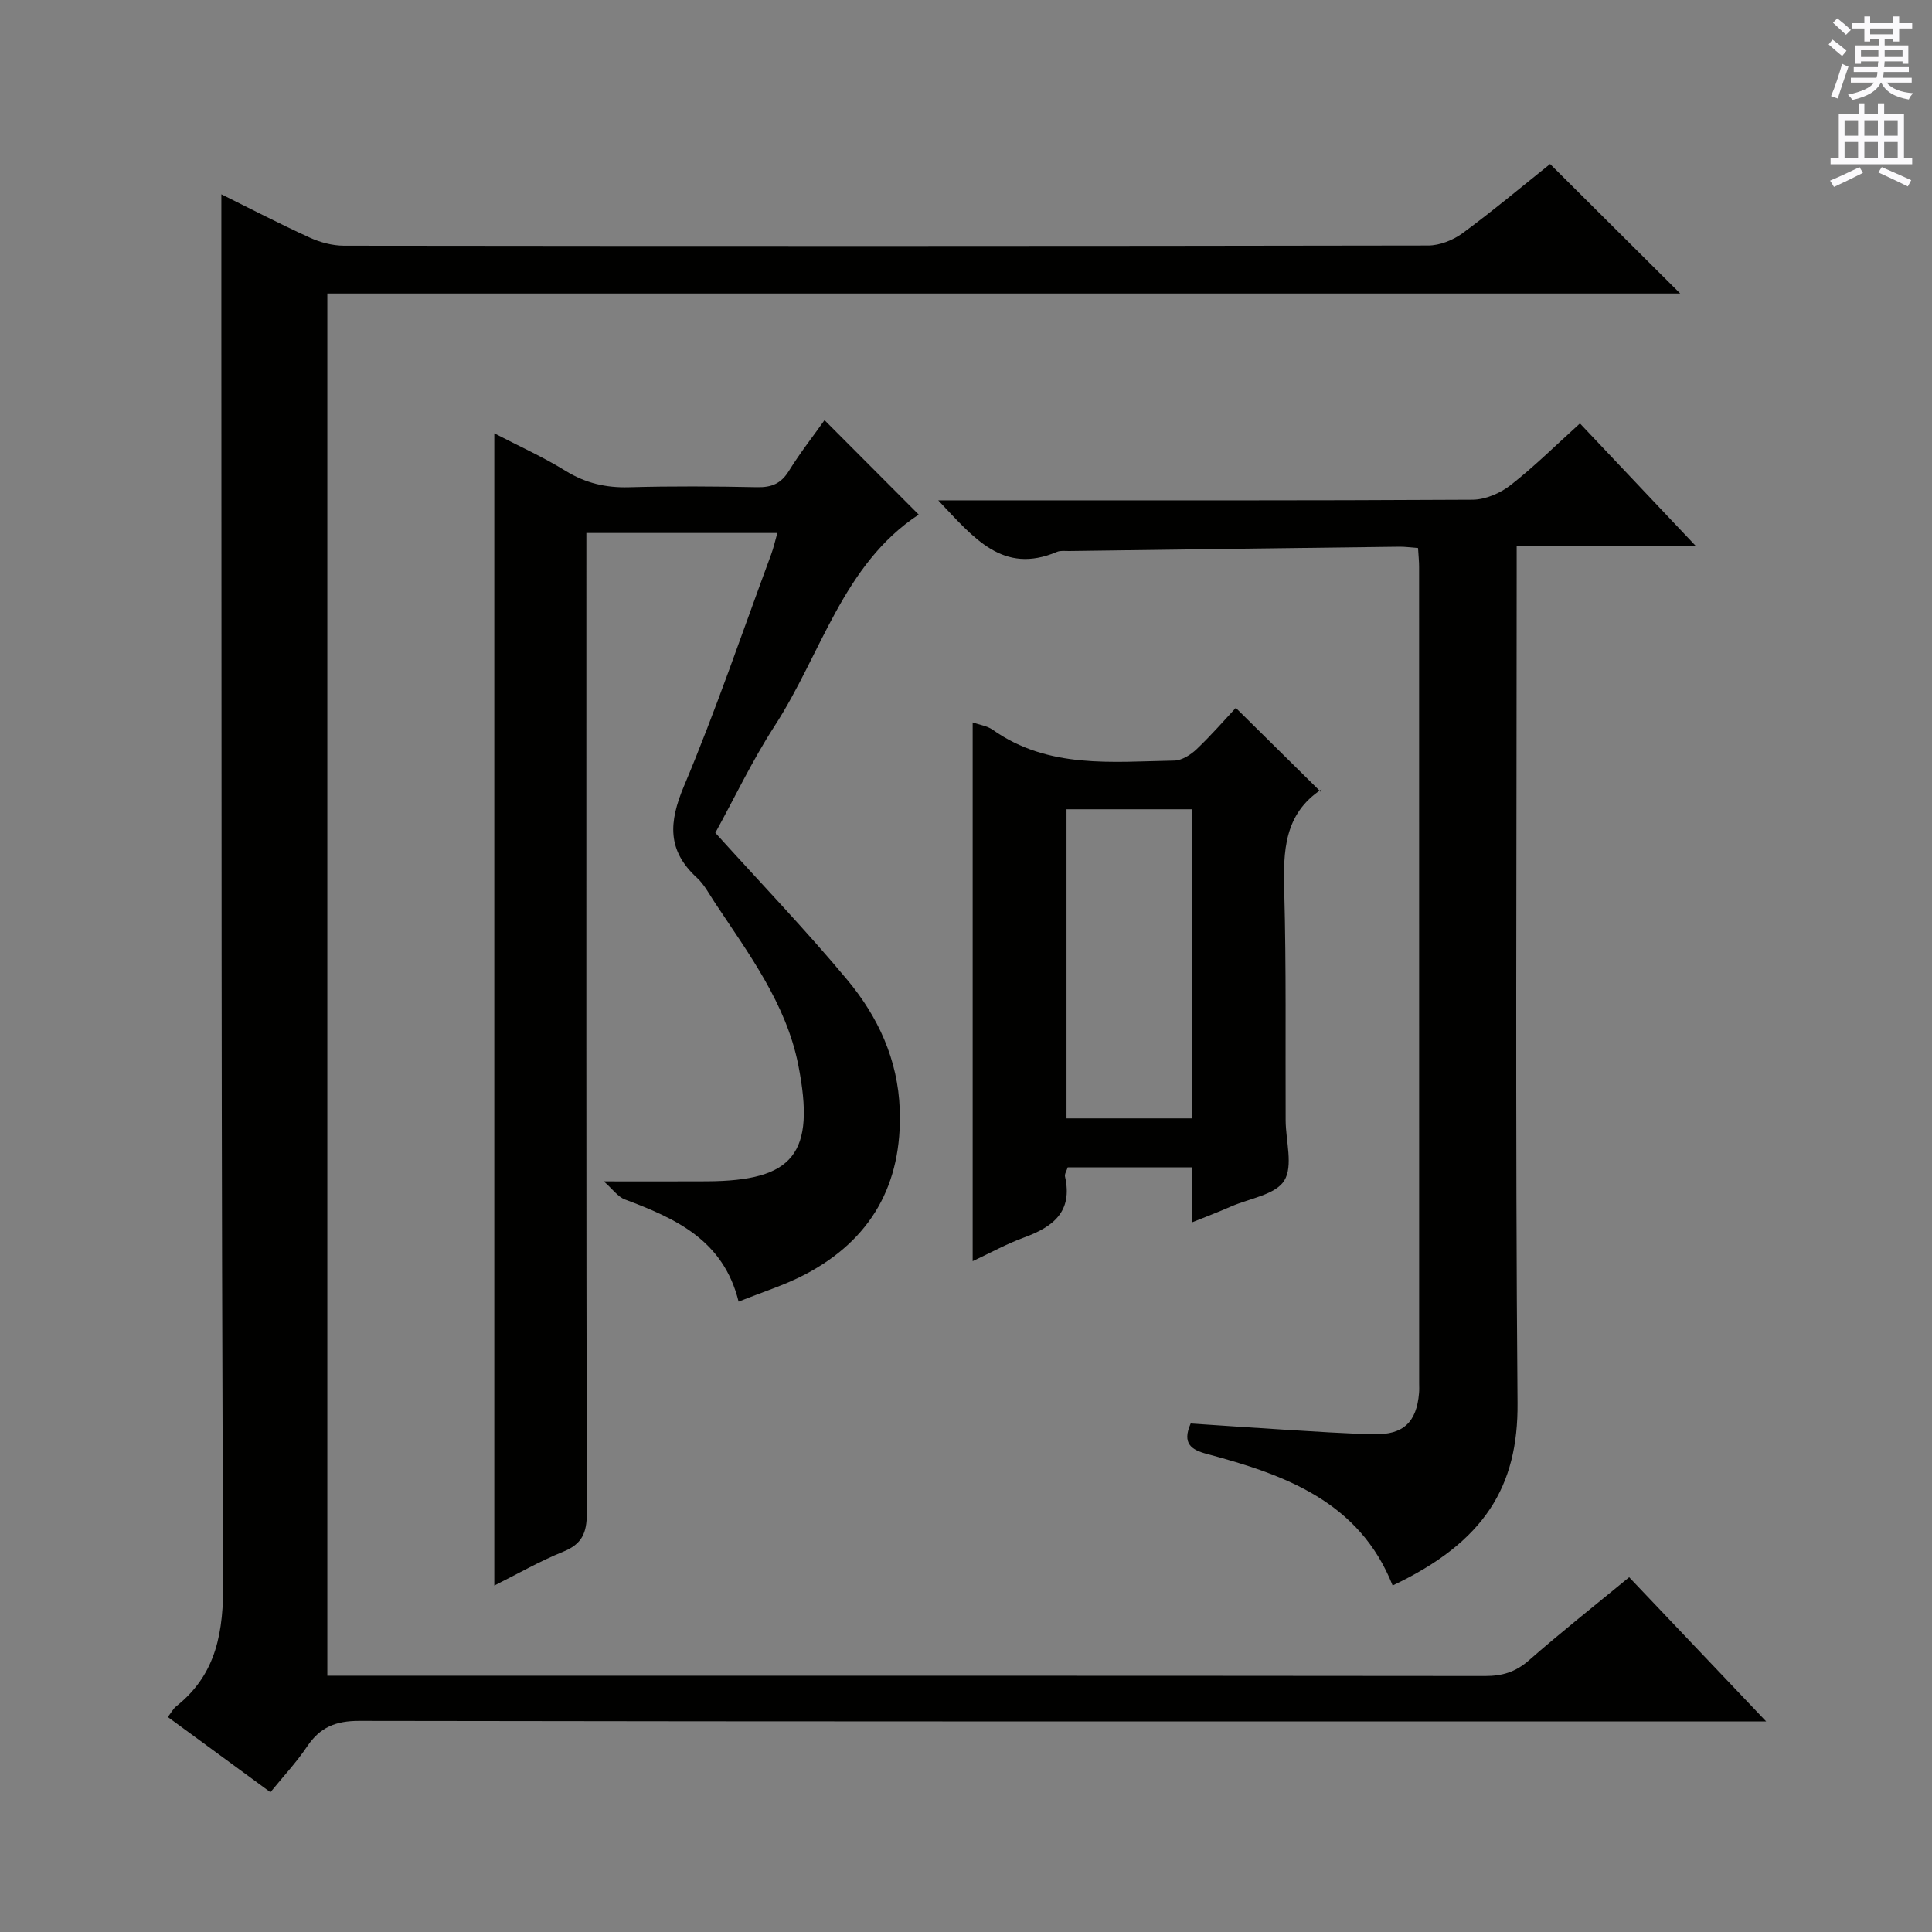 <svg enable-background="new 0 0 400 400" viewBox="0 0 400 400" xmlns="http://www.w3.org/2000/svg"><rect x="0" y="0" width="400" height="400" fill="#808080" stroke="none"/><g fill="#010100"><path d="m337.3 326.55c9.33 9.82 18.32 19.29 28.37 29.86-3.64 0-5.73 0-7.81 0-94.49 0-188.98.04-283.47-.12-4.89-.01-8.12 1.31-10.79 5.28-2.19 3.27-4.93 6.19-7.61 9.49-7.25-5.31-14.17-10.39-21.24-15.57.72-.94 1.12-1.72 1.74-2.22 8.47-6.74 9.78-15.57 9.73-26-.44-86.32-.33-172.65-.39-258.97-.01-9.27 0-18.53 0-28.07 5.82 2.88 11.96 6.07 18.26 8.95 2.18 1 4.72 1.68 7.1 1.69 74.83.09 149.65.09 224.48-.04 2.4 0 5.16-1.1 7.13-2.54 6.28-4.62 12.26-9.64 18.13-14.33 9.03 8.99 17.76 17.68 26.94 26.81-93.47 0-186.63 0-280.1 0v286.17h5.75c77.99 0 155.99-.02 233.98.06 3.54 0 6.28-.83 9-3.2 6.61-5.8 13.53-11.27 20.8-17.25z"/><path d="m148.1 172.43c9.61 10.64 18.84 20.25 27.34 30.46 6.35 7.62 10.47 16.5 10.84 26.78.56 15.52-5.91 27.01-19.61 34.2-4.21 2.21-8.84 3.64-13.75 5.62-3.15-12.78-13.07-17.23-23.55-21.16-1.44-.54-2.51-2.11-4.36-3.74 8.12 0 14.73.03 21.34-.01 17.93-.1 22.57-5.64 18.92-24.11-2.51-12.67-10.23-22.97-17.21-33.5-1.2-1.8-2.23-3.83-3.79-5.26-6.16-5.65-5.81-11.46-2.68-18.91 6.63-15.75 12.13-31.98 18.07-48.02.5-1.35.81-2.77 1.28-4.43-13.2 0-25.98 0-39.54 0v6.49c0 65.5-.04 130.99.09 196.49.01 4.04-1.01 6.37-4.89 7.93-4.87 1.97-9.47 4.62-14.26 7.01 0-79.67 0-158.74 0-238.55 4.95 2.57 10.03 4.85 14.72 7.75 4.15 2.56 8.38 3.55 13.21 3.41 8.83-.25 17.67-.19 26.5-.01 2.98.06 4.93-.74 6.55-3.35 2.34-3.79 5.11-7.31 7.39-10.53 6.63 6.65 13.05 13.08 19.5 19.55-15.7 10.3-20.16 28.89-29.89 43.85-4.67 7.23-8.38 15.07-12.22 22.04z"/><path d="m293.59 113.46c-1.58-.12-2.71-.28-3.85-.27-22.8.28-45.61.58-68.41.89-.83.01-1.76-.13-2.48.17-11.22 4.78-17.23-2.87-24.6-10.66h6.65c34.66 0 69.32.07 103.98-.13 2.65-.02 5.72-1.34 7.86-3.01 4.95-3.87 9.44-8.33 14.37-12.78 7.83 8.28 15.44 16.33 23.93 25.31-12.89 0-24.69 0-37.03 0v6.54c0 56.99-.3 113.98.18 170.96.15 17.24-6.8 28.75-25.86 37.78-6.89-17.39-22.28-22.92-38.49-27.25-3.18-.85-5.15-2.13-3.32-6.29 6.4.42 12.98.89 19.57 1.29 6.14.37 12.28.8 18.43.93 6.05.13 8.78-2.52 9.28-8.54.06-.66.02-1.33.02-2 0-56.32 0-112.64-.01-168.96.01-1.13-.12-2.29-.22-3.98z"/><path d="m246.84 253.06c0-4.21 0-7.66 0-11.38-8.75 0-17.18 0-25.78 0-.22.71-.68 1.38-.56 1.92 1.66 7.31-2.54 10.45-8.56 12.64-3.54 1.29-6.88 3.15-10.56 4.87 0-37.37 0-74.32 0-111.54 1.43.51 3.01.71 4.16 1.53 11.52 8.13 24.69 6.6 37.59 6.37 1.57-.03 3.4-1.2 4.62-2.36 3.01-2.86 5.74-6.01 8.11-8.55 6.02 5.95 11.61 11.48 17.65 17.44.13-.87.16-.62.07-.56-7.75 5.14-7.91 12.81-7.69 21.05.43 15.82.22 31.65.29 47.48.02 4.24 1.59 9.4-.28 12.45-1.8 2.92-7.15 3.69-10.96 5.34-2.41 1.07-4.88 2-8.1 3.3zm-.11-21.51c0-21.47 0-42.66 0-64-8.79 0-17.31 0-25.92 0v64z"/></g><path d="m378.6 9.2.8-1c.9.7 1.9 1.4 2.9 2.3l-.9 1.1c-1.1-.9-2-1.7-2.8-2.4zm.5 10.7c.9-2.1 1.6-4.3 2.3-6.7.4.2.8.4 1.3.6-.7 2.1-1.5 4.3-2.2 6.6zm.4-15.2.9-.9c1 .8 2 1.6 2.8 2.4l-1 1c-1-.9-1.9-1.8-2.7-2.5zm12.5-1.3h1.2v1.4h2.7v1.1h-2.7v2.7h-1.2v-.5h-1.8v1.3h4.9v3.8h-1.2v-.5h-3.7c0 .4-.1.9-.1 1.2h5.1v1h-5.2c0 .5-.1.9-.2 1.2h6v1h-5.2c1.1 1.3 2.9 2 5.5 2.2-.4.4-.7.8-.9 1.3-2.9-.5-4.8-1.6-5.7-3.5h-.1c-.8 1.7-2.7 2.9-5.9 3.6-.2-.4-.6-.8-.9-1.1 2.8-.6 4.6-1.4 5.4-2.5h-4.8v-1h5.3c.1-.3.2-.7.2-1.2h-4.9v-1h5c0-.4 0-.8.1-1.2h-3.6v.5h-1.2v-3.8h4.9v-1.3h-1.8v.5h-1.2v-2.7h-2.6v-1.1h2.6v-1.4h1.2v1.4h4.7v-1.4zm-6.7 8.4h3.6c0-.4 0-.9 0-1.4h-3.6zm1.9-4.7h4.7v-1.2h-4.7zm6.7 3.3h-3.7v1.4h3.7z" fill="#fbfafc"/><path d="m384.7 21.4h1.3v2.2h2.8v-2.2h1.3v2.2h4.1v9.1h1.7v1.3h-16.9v-1.3h1.7v-9.1h4.1v-2.2zm.3 13.2.7 1.2c-1.8.9-3.8 1.9-6 2.9-.2-.4-.5-.8-.8-1.3 2.4-1 4.4-2 6.1-2.8zm-3.1-6.5h2.8v-3.2h-2.8zm0 4.6h2.8v-3.3h-2.8zm4.1-4.6h2.8v-3.2h-2.8zm0 4.6h2.8v-3.3h-2.8zm3.6 1.9c2.1.9 4.1 1.8 6.1 2.7l-.7 1.3c-2.2-1.1-4.2-2-6.1-2.9zm3.3-9.7h-2.8v3.2h2.8zm-2.8 7.8h2.8v-3.3h-2.8z" fill="#fbfafc"/></svg>